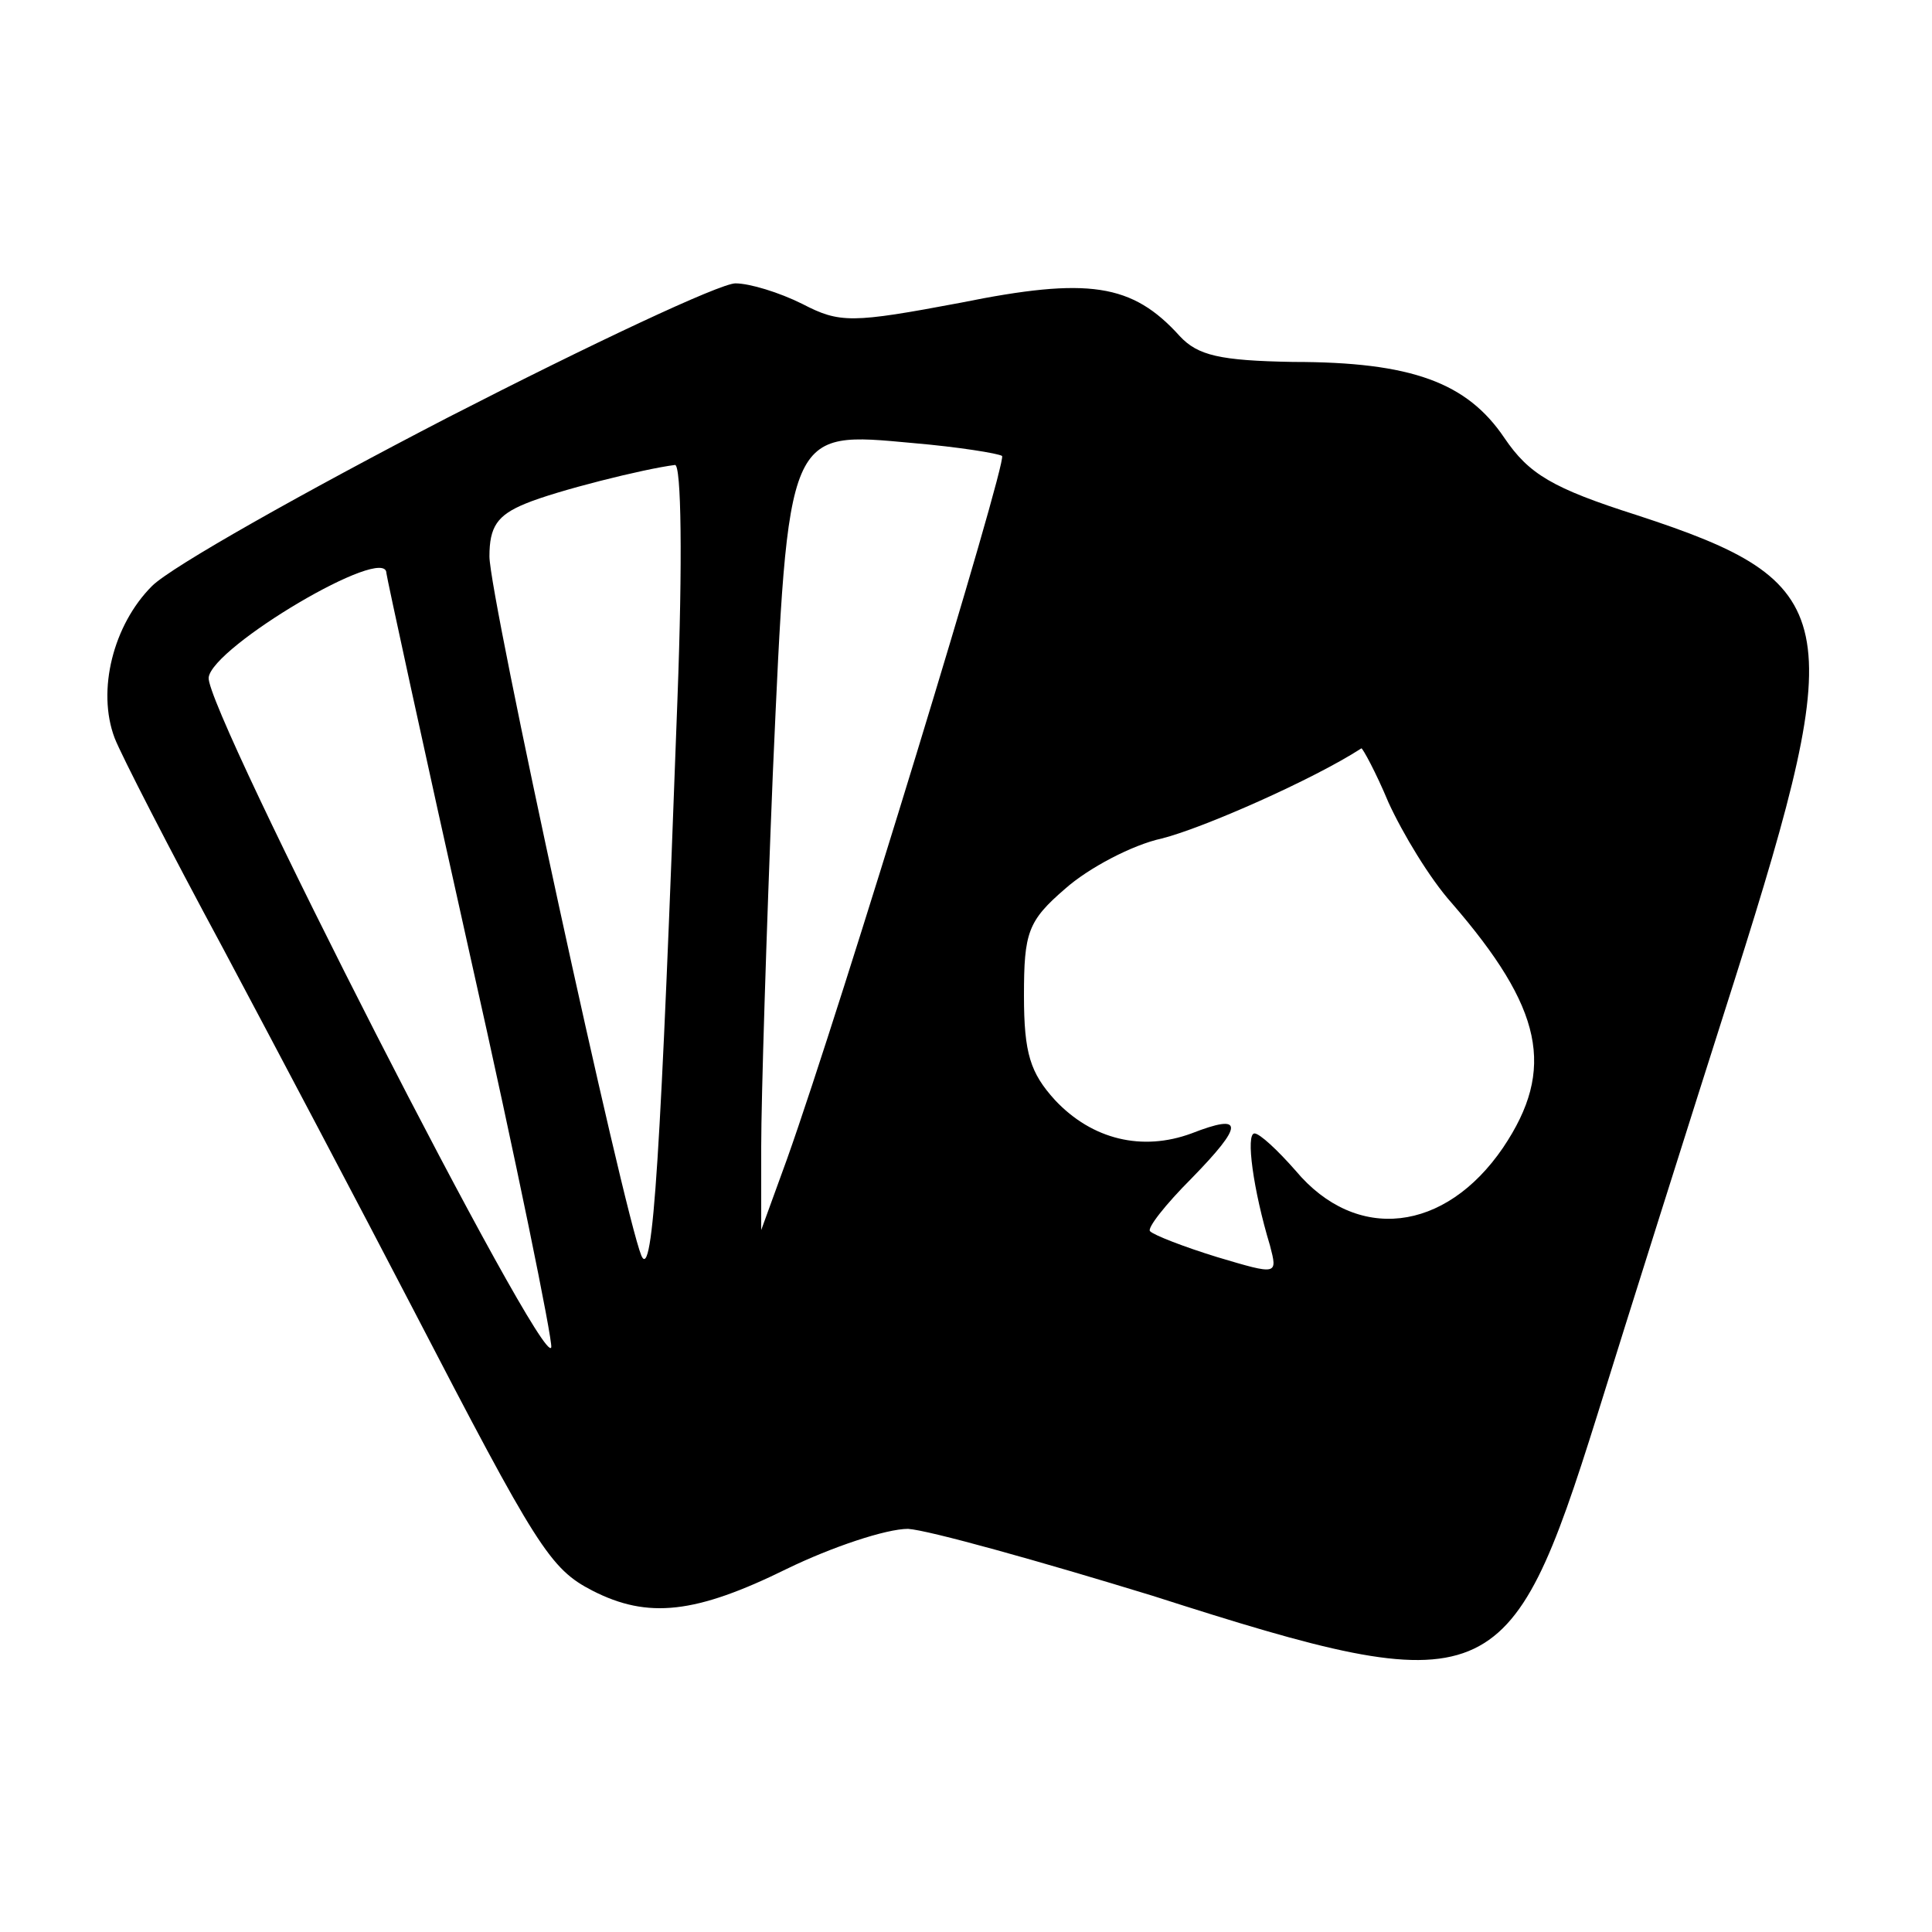 <?xml version="1.0" standalone="no"?>
<!DOCTYPE svg PUBLIC "-//W3C//DTD SVG 20010904//EN"
 "http://www.w3.org/TR/2001/REC-SVG-20010904/DTD/svg10.dtd">
<svg version="1.0" xmlns="http://www.w3.org/2000/svg"
 width="150pt" height="150pt" viewBox="0 0 150 150"
 preserveAspectRatio="xMidYMid meet">

<g transform="translate(0,150) scale(0.1,-0.1)"
fill="#000000" stroke="none">
<path d="M348 1176 c-112 -58 -215 -116 -230 -131 -30 -30 -43 -81 -29 -118 5
-13 43 -87 84 -163 41 -77 107 -202 147 -279 97 -187 107 -203 140 -220 43
-22 80 -18 151 17 35 17 77 31 94 31 16 -1 102 -25 190 -52 262 -84 277 -77
345 140 23 74 71 226 107 339 89 281 83 308 -76 360 -66 21 -84 32 -103 60
-29 43 -72 59 -164 59 -57 1 -74 5 -88 20 -37 41 -71 46 -170 26 -85 -16 -94
-16 -123 -1 -18 9 -41 16 -52 16 -12 0 -112 -47 -223 -104z m430 -30 c4 -5
-125 -428 -167 -546 l-20 -55 0 65 c0 36 4 166 9 289 12 270 11 266 109 257
35 -3 66 -8 69 -10z m-252 -188 c-13 -356 -19 -453 -28 -433 -14 34 -118 512
-118 543 0 23 6 32 28 41 24 10 92 27 116 30 5 1 6 -75 2 -181z m-226 97 c0
-2 29 -136 65 -297 36 -160 64 -298 63 -304 -5 -21 -269 496 -266 520 3 24
138 104 138 81z m778 -178 c11 -24 32 -59 49 -78 71 -82 81 -129 40 -190 -45
-66 -114 -74 -161 -18 -14 16 -28 29 -32 29 -7 0 -1 -44 12 -87 6 -23 6 -23
-41 -9 -26 8 -49 17 -52 20 -3 2 12 21 32 41 41 42 41 51 0 35 -38 -14 -77 -5
-106 26 -19 21 -24 36 -24 81 0 49 3 58 32 83 18 16 52 34 75 39 32 8 118 46
155 70 1 0 11 -18 21 -42z"/>
</g>
</svg>

